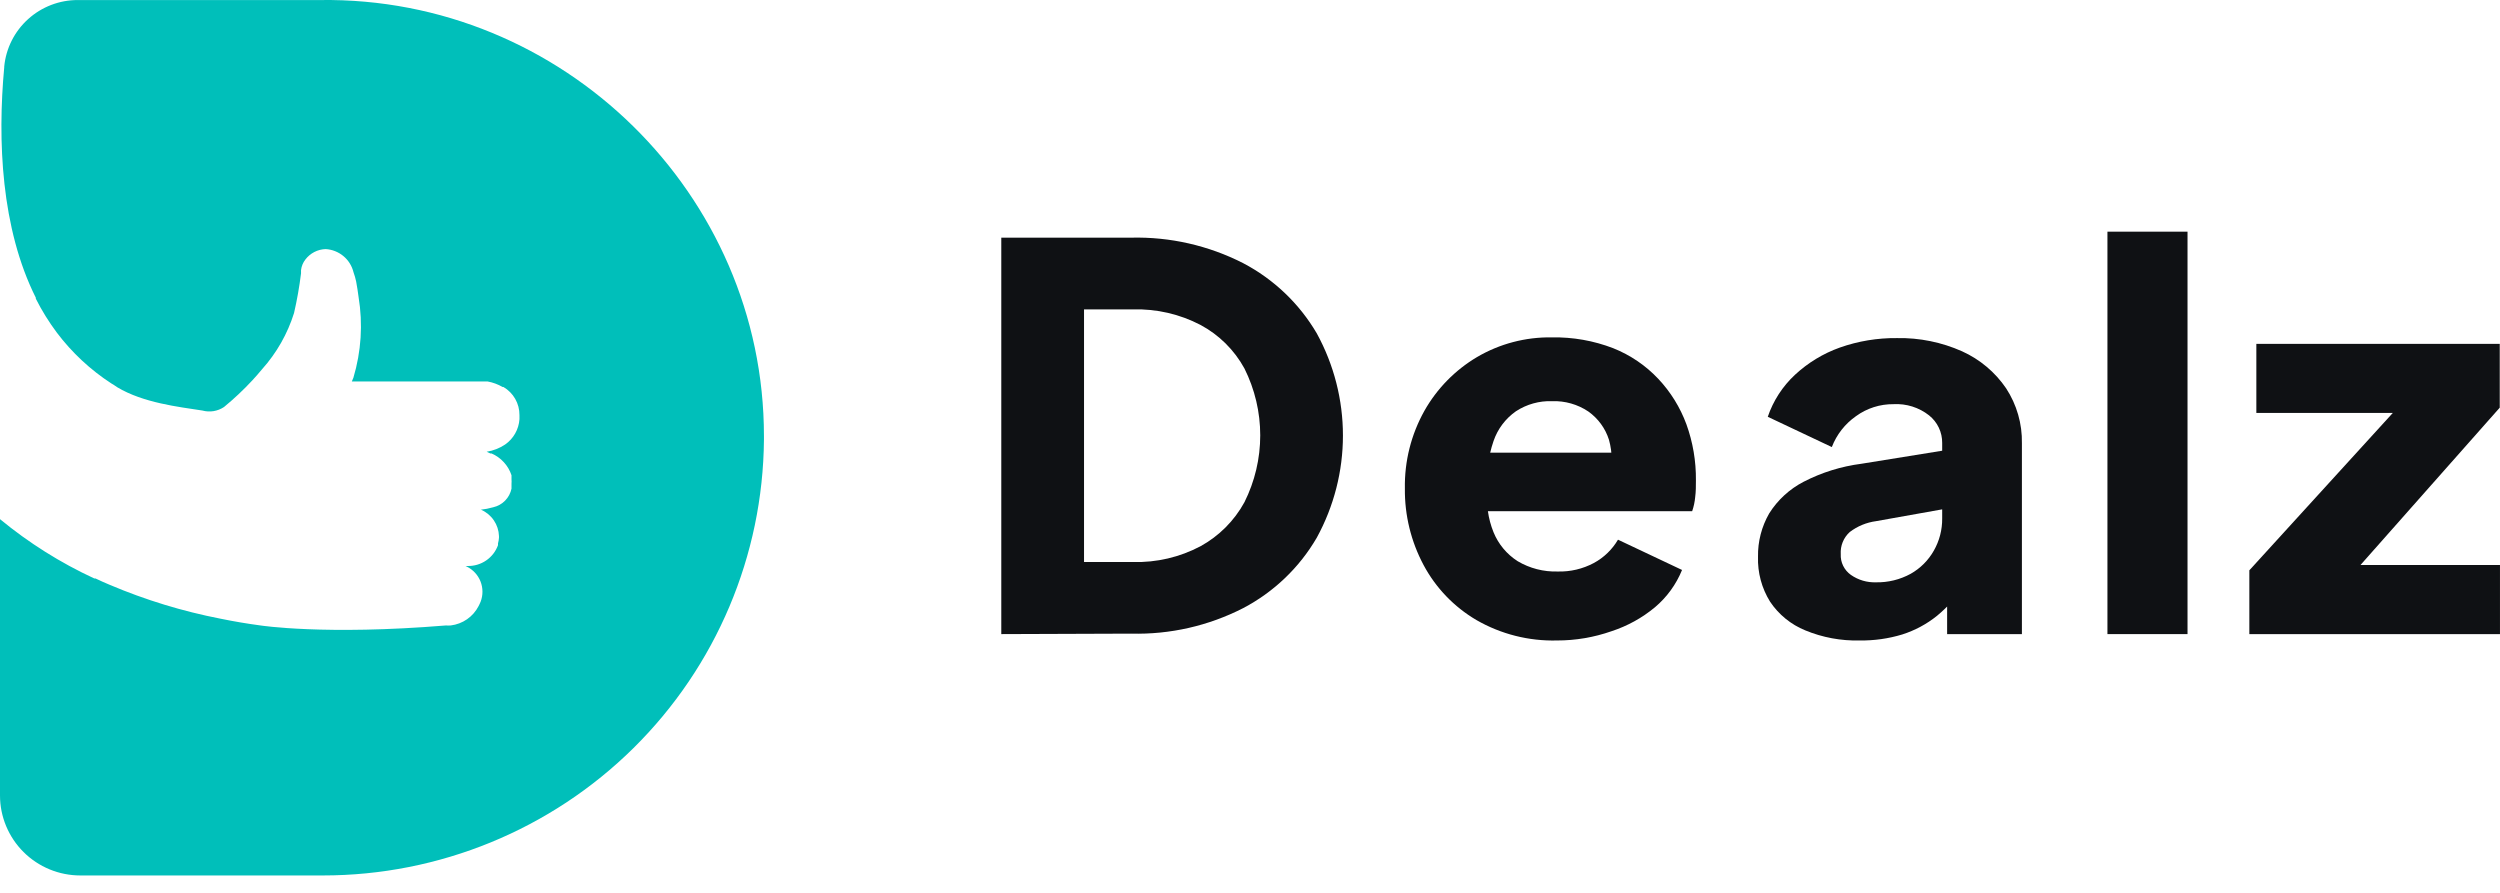 <svg width="126" height="45" viewBox="0 0 126 45" fill="none" xmlns="http://www.w3.org/2000/svg">
<path d="M50.465 31.959V11.978H57.006C58.966 11.93 60.907 12.372 62.653 13.262C64.199 14.073 65.486 15.3 66.367 16.804C67.231 18.383 67.684 20.152 67.684 21.95C67.684 23.749 67.231 25.518 66.367 27.097C65.49 28.607 64.202 29.838 62.653 30.651C60.908 31.544 58.966 31.986 57.006 31.935L50.465 31.959ZM54.635 28.326H57.109C58.289 28.357 59.458 28.084 60.501 27.533C61.438 27.019 62.209 26.247 62.72 25.311C63.243 24.264 63.516 23.111 63.516 21.941C63.516 20.772 63.243 19.619 62.72 18.572C62.211 17.64 61.44 16.876 60.501 16.374C59.455 15.83 58.288 15.561 57.109 15.593H54.635V28.326Z" fill="#0F1114"/>
<path d="M78.477 32.28C77.052 32.317 75.645 31.961 74.411 31.25C73.284 30.588 72.362 29.628 71.748 28.477C71.115 27.291 70.791 25.965 70.806 24.621C70.781 23.251 71.121 21.9 71.791 20.703C72.422 19.586 73.336 18.653 74.441 17.997C75.582 17.327 76.886 16.983 78.21 17.004C79.267 16.984 80.318 17.169 81.304 17.549C82.166 17.892 82.942 18.419 83.577 19.093C84.199 19.753 84.68 20.532 84.994 21.381C85.322 22.288 85.484 23.245 85.474 24.209C85.474 24.5 85.474 24.778 85.437 25.056C85.415 25.298 85.364 25.536 85.285 25.765H74.283V22.816H83L81.091 24.209C81.278 23.539 81.278 22.832 81.091 22.162C80.909 21.588 80.544 21.089 80.052 20.739C79.514 20.379 78.876 20.197 78.228 20.219C77.582 20.196 76.945 20.374 76.404 20.727C75.877 21.096 75.481 21.622 75.274 22.229C75.006 23.007 74.904 23.832 74.976 24.651C74.893 25.389 74.995 26.136 75.274 26.825C75.518 27.424 75.943 27.934 76.49 28.284C77.099 28.645 77.799 28.825 78.508 28.804C79.143 28.822 79.771 28.674 80.331 28.375C80.837 28.101 81.257 27.695 81.547 27.2L84.775 28.726C84.48 29.452 84.013 30.096 83.413 30.603C82.766 31.142 82.021 31.552 81.219 31.814C80.338 32.123 79.411 32.281 78.477 32.28Z" fill="#0F1114"/>
<path d="M93.728 32.28C92.788 32.303 91.855 32.13 90.987 31.771C90.263 31.477 89.644 30.972 89.211 30.324C88.79 29.645 88.578 28.858 88.604 28.06C88.59 27.294 88.786 26.538 89.169 25.874C89.594 25.199 90.192 24.649 90.901 24.282C91.813 23.811 92.801 23.504 93.819 23.373L98.317 22.647V25.595L94.549 26.267C94.069 26.332 93.614 26.52 93.23 26.812C93.074 26.952 92.953 27.125 92.874 27.318C92.795 27.51 92.761 27.718 92.774 27.926C92.763 28.13 92.805 28.332 92.894 28.515C92.983 28.698 93.118 28.856 93.284 28.974C93.654 29.233 94.097 29.364 94.549 29.349C95.16 29.361 95.763 29.213 96.299 28.919C96.788 28.643 97.191 28.239 97.466 27.751C97.747 27.258 97.891 26.701 97.886 26.134V22.326C97.889 22.059 97.831 21.795 97.716 21.553C97.601 21.312 97.433 21.1 97.223 20.933C96.716 20.535 96.081 20.335 95.436 20.37C94.755 20.363 94.09 20.575 93.54 20.976C92.988 21.363 92.565 21.904 92.324 22.532L89.096 21.006C89.371 20.197 89.843 19.469 90.47 18.887C91.121 18.283 91.888 17.817 92.725 17.518C93.65 17.191 94.625 17.029 95.606 17.04C96.736 17.018 97.857 17.246 98.889 17.706C99.787 18.112 100.555 18.757 101.108 19.571C101.646 20.395 101.923 21.361 101.904 22.344V31.959H98.135V29.604L99.053 29.44C98.659 30.041 98.178 30.579 97.624 31.038C97.104 31.456 96.51 31.774 95.874 31.977C95.178 32.188 94.455 32.29 93.728 32.28Z" fill="#0F1114"/>
<path d="M106.215 31.959V11.676H110.251V31.959H106.215Z" fill="#0F1114"/>
<path d="M113.367 31.959V28.744L121.817 19.474L122.424 20.812H113.72V17.331H125.987V20.546L117.756 29.846L117.148 28.477H125.999V31.959H113.367Z" fill="#0F1114"/>
<path d="M38.503 21.981V22.156C38.456 27.998 36.094 33.585 31.93 37.7C27.766 41.814 22.138 44.123 16.273 44.123H4.048C2.975 44.123 1.945 43.698 1.186 42.942C0.427 42.185 0 41.16 0 40.09V26.165C1.449 27.36 3.047 28.366 4.754 29.155H4.814C5.051 29.271 5.288 29.373 5.532 29.476C7.331 30.239 9.205 30.811 11.124 31.184C11.774 31.317 12.443 31.432 13.13 31.523C13.13 31.523 16.364 32.026 22.473 31.523C22.554 31.529 22.635 31.529 22.716 31.523C23.012 31.487 23.296 31.38 23.54 31.21C23.785 31.04 23.984 30.813 24.12 30.548C24.157 30.476 24.193 30.403 24.224 30.324C24.349 29.996 24.347 29.632 24.218 29.305C24.089 28.978 23.841 28.711 23.525 28.556L23.464 28.526H23.573C23.906 28.532 24.231 28.434 24.505 28.246C24.779 28.058 24.986 27.79 25.099 27.478C25.102 27.448 25.102 27.418 25.099 27.388C25.126 27.295 25.142 27.199 25.148 27.103C25.151 27.075 25.151 27.046 25.148 27.018C25.139 26.735 25.049 26.46 24.89 26.226C24.731 25.991 24.508 25.806 24.248 25.692H24.206C24.428 25.669 24.647 25.627 24.862 25.565C25.089 25.513 25.297 25.397 25.459 25.23C25.622 25.064 25.733 24.854 25.78 24.627C25.785 24.593 25.785 24.558 25.78 24.524C25.783 24.491 25.783 24.459 25.78 24.427C25.78 24.427 25.78 24.384 25.78 24.366C25.786 24.3 25.786 24.233 25.78 24.166V24.094C25.783 24.07 25.783 24.045 25.78 24.021C25.783 23.999 25.783 23.977 25.78 23.954C25.7 23.71 25.568 23.486 25.394 23.296C25.22 23.106 25.008 22.955 24.771 22.853H24.71L24.619 22.81L24.528 22.768C24.86 22.715 25.178 22.591 25.458 22.404C25.666 22.259 25.84 22.069 25.965 21.847C26.09 21.626 26.164 21.38 26.181 21.127C26.181 21.054 26.181 20.988 26.181 20.921C26.183 20.635 26.11 20.354 25.968 20.105C25.826 19.856 25.62 19.649 25.373 19.504H25.33C25.097 19.369 24.842 19.275 24.576 19.226H24.473H24.303H17.732L17.811 19.038C18.206 17.719 18.296 16.328 18.072 14.969C18.042 14.721 17.999 14.461 17.951 14.194C17.918 14.034 17.873 13.876 17.817 13.722C17.739 13.403 17.561 13.117 17.308 12.907C17.055 12.697 16.741 12.573 16.413 12.554C16.214 12.56 16.019 12.61 15.842 12.701C15.665 12.793 15.511 12.922 15.391 13.08C15.271 13.235 15.195 13.419 15.172 13.613V13.777C15.089 14.448 14.972 15.115 14.82 15.775C14.492 16.823 13.942 17.789 13.209 18.608C13.051 18.796 12.887 18.99 12.717 19.171C12.271 19.651 11.794 20.1 11.288 20.515C11.13 20.62 10.951 20.69 10.763 20.721C10.576 20.751 10.384 20.741 10.2 20.691C8.984 20.503 7.222 20.304 5.909 19.517C5.843 19.478 5.78 19.435 5.72 19.389L5.617 19.329C4.555 18.64 3.623 17.771 2.863 16.762C2.461 16.224 2.107 15.653 1.805 15.054V15.006C0.055 11.512 -0.128 7.08 0.213 3.393V3.356C0.301 2.438 0.729 1.585 1.415 0.965C2.101 0.344 2.994 0.001 3.921 0.002H16.133C28.363 -0.167 38.503 9.787 38.503 21.981Z" fill="#00BFBA"/>
</svg>
